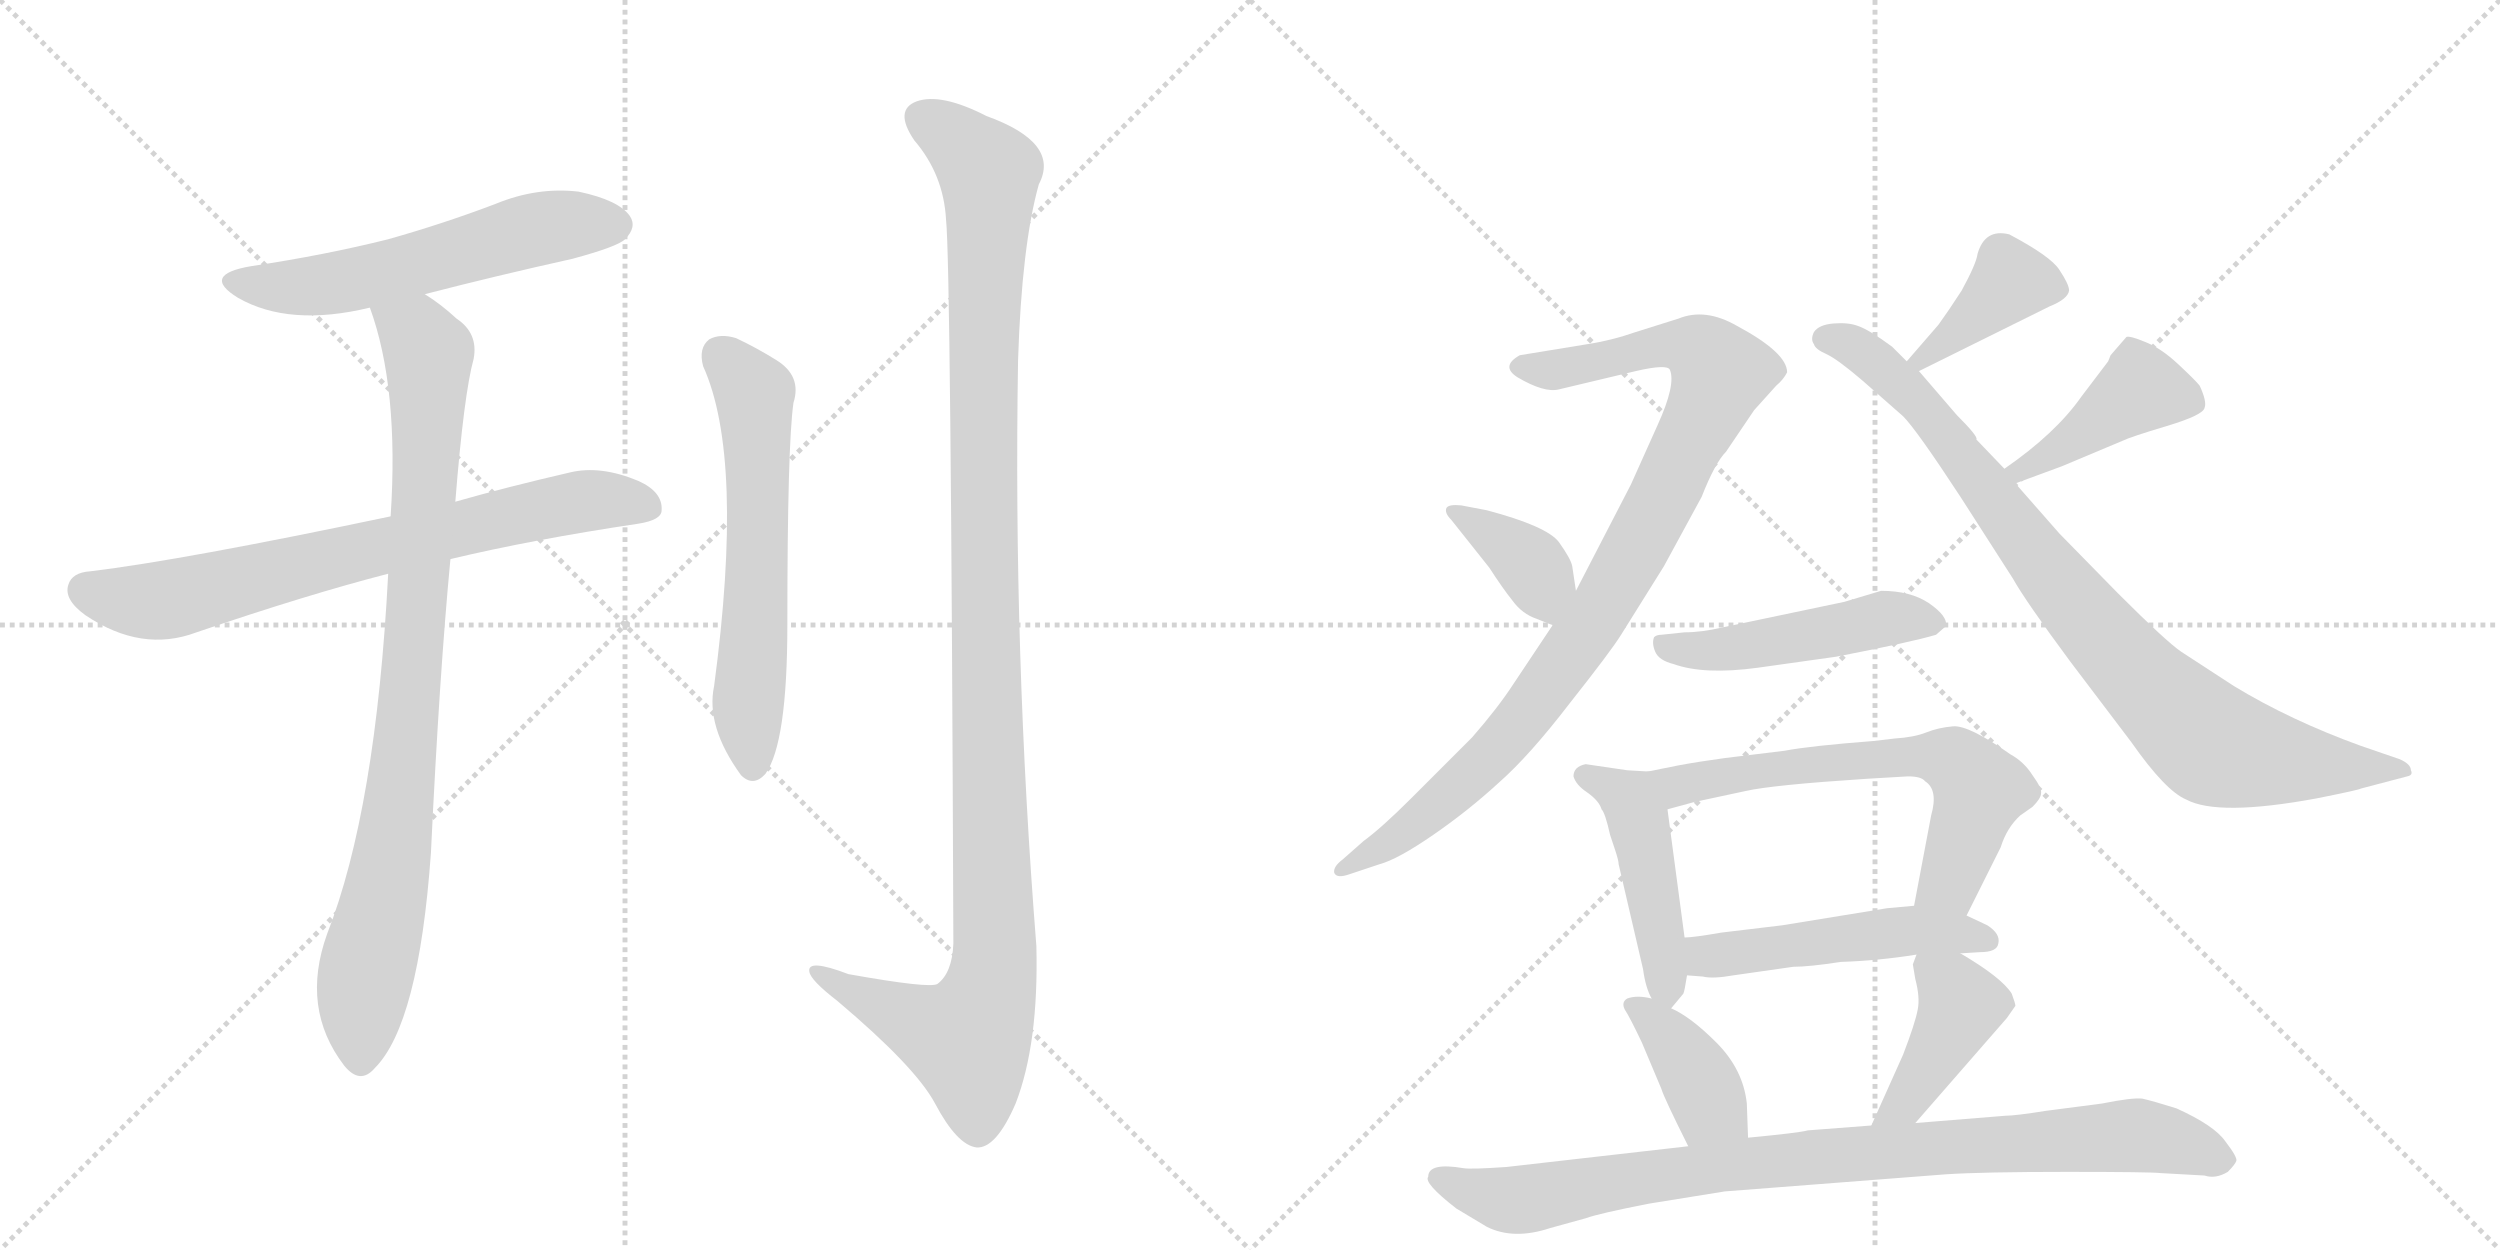 <svg version="1.1" viewBox="0 0 2048 1024" xmlns="http://www.w3.org/2000/svg">
  <g stroke="lightgray" stroke-dasharray="1,1" stroke-width="1" transform="scale(4, 4)">
    <line x1="0" y1="0" x2="256" y2="256"></line>
    <line x1="256" y1="0" x2="0" y2="256"></line>
    <line x1="128" y1="0" x2="128" y2="256"></line>
    <line x1="0" y1="128" x2="256" y2="128"></line>
    <line x1="256" y1="0" x2="512" y2="256"></line>
    <line x1="512" y1="0" x2="256" y2="256"></line>
    <line x1="384" y1="0" x2="384" y2="256"></line>
    <line x1="256" y1="128" x2="512" y2="128"></line>
  </g>
<g transform="scale(1, -1) translate(0, -850)">
   <style type="text/css">
    @keyframes keyframes0 {
      from {
       stroke: black;
       stroke-dashoffset: 570;
       stroke-width: 128;
       }
       65% {
       animation-timing-function: step-end;
       stroke: black;
       stroke-dashoffset: 0;
       stroke-width: 128;
       }
       to {
       stroke: black;
       stroke-width: 1024;
       }
       }
       #make-me-a-hanzi-animation-0 {
         animation: keyframes0 0.714s both;
         animation-delay: 0s;
         animation-timing-function: linear;
       }
    @keyframes keyframes1 {
      from {
       stroke: black;
       stroke-dashoffset: 726;
       stroke-width: 128;
       }
       70% {
       animation-timing-function: step-end;
       stroke: black;
       stroke-dashoffset: 0;
       stroke-width: 128;
       }
       to {
       stroke: black;
       stroke-width: 1024;
       }
       }
       #make-me-a-hanzi-animation-1 {
         animation: keyframes1 0.841s both;
         animation-delay: 0.714s;
         animation-timing-function: linear;
       }
    @keyframes keyframes2 {
      from {
       stroke: black;
       stroke-dashoffset: 889;
       stroke-width: 128;
       }
       74% {
       animation-timing-function: step-end;
       stroke: black;
       stroke-dashoffset: 0;
       stroke-width: 128;
       }
       to {
       stroke: black;
       stroke-width: 1024;
       }
       }
       #make-me-a-hanzi-animation-2 {
         animation: keyframes2 0.973s both;
         animation-delay: 1.555s;
         animation-timing-function: linear;
       }
    @keyframes keyframes3 {
      from {
       stroke: black;
       stroke-dashoffset: 605;
       stroke-width: 128;
       }
       66% {
       animation-timing-function: step-end;
       stroke: black;
       stroke-dashoffset: 0;
       stroke-width: 128;
       }
       to {
       stroke: black;
       stroke-width: 1024;
       }
       }
       #make-me-a-hanzi-animation-3 {
         animation: keyframes3 0.742s both;
         animation-delay: 2.528s;
         animation-timing-function: linear;
       }
    @keyframes keyframes4 {
      from {
       stroke: black;
       stroke-dashoffset: 1180;
       stroke-width: 128;
       }
       79% {
       animation-timing-function: step-end;
       stroke: black;
       stroke-dashoffset: 0;
       stroke-width: 128;
       }
       to {
       stroke: black;
       stroke-width: 1024;
       }
       }
       #make-me-a-hanzi-animation-4 {
         animation: keyframes4 1.21s both;
         animation-delay: 3.271s;
         animation-timing-function: linear;
       }
    @keyframes keyframes5 {
      from {
       stroke: black;
       stroke-dashoffset: 950;
       stroke-width: 128;
       }
       76% {
       animation-timing-function: step-end;
       stroke: black;
       stroke-dashoffset: 0;
       stroke-width: 128;
       }
       to {
       stroke: black;
       stroke-width: 1024;
       }
       }
       #make-me-a-hanzi-animation-5 {
         animation: keyframes5 1.023s both;
         animation-delay: 4.481s;
         animation-timing-function: linear;
       }
    @keyframes keyframes6 {
      from {
       stroke: black;
       stroke-dashoffset: 375;
       stroke-width: 128;
       }
       55% {
       animation-timing-function: step-end;
       stroke: black;
       stroke-dashoffset: 0;
       stroke-width: 128;
       }
       to {
       stroke: black;
       stroke-width: 1024;
       }
       }
       #make-me-a-hanzi-animation-6 {
         animation: keyframes6 0.555s both;
         animation-delay: 5.504s;
         animation-timing-function: linear;
       }
    @keyframes keyframes7 {
      from {
       stroke: black;
       stroke-dashoffset: 394;
       stroke-width: 128;
       }
       56% {
       animation-timing-function: step-end;
       stroke: black;
       stroke-dashoffset: 0;
       stroke-width: 128;
       }
       to {
       stroke: black;
       stroke-width: 1024;
       }
       }
       #make-me-a-hanzi-animation-7 {
         animation: keyframes7 0.571s both;
         animation-delay: 6.059s;
         animation-timing-function: linear;
       }
    @keyframes keyframes8 {
      from {
       stroke: black;
       stroke-dashoffset: 877;
       stroke-width: 128;
       }
       74% {
       animation-timing-function: step-end;
       stroke: black;
       stroke-dashoffset: 0;
       stroke-width: 128;
       }
       to {
       stroke: black;
       stroke-width: 1024;
       }
       }
       #make-me-a-hanzi-animation-8 {
         animation: keyframes8 0.964s both;
         animation-delay: 6.63s;
         animation-timing-function: linear;
       }
    @keyframes keyframes9 {
      from {
       stroke: black;
       stroke-dashoffset: 422;
       stroke-width: 128;
       }
       58% {
       animation-timing-function: step-end;
       stroke: black;
       stroke-dashoffset: 0;
       stroke-width: 128;
       }
       to {
       stroke: black;
       stroke-width: 1024;
       }
       }
       #make-me-a-hanzi-animation-9 {
         animation: keyframes9 0.593s both;
         animation-delay: 7.593s;
         animation-timing-function: linear;
       }
    @keyframes keyframes10 {
      from {
       stroke: black;
       stroke-dashoffset: 484;
       stroke-width: 128;
       }
       61% {
       animation-timing-function: step-end;
       stroke: black;
       stroke-dashoffset: 0;
       stroke-width: 128;
       }
       to {
       stroke: black;
       stroke-width: 1024;
       }
       }
       #make-me-a-hanzi-animation-10 {
         animation: keyframes10 0.644s both;
         animation-delay: 8.187s;
         animation-timing-function: linear;
       }
    @keyframes keyframes11 {
      from {
       stroke: black;
       stroke-dashoffset: 462;
       stroke-width: 128;
       }
       60% {
       animation-timing-function: step-end;
       stroke: black;
       stroke-dashoffset: 0;
       stroke-width: 128;
       }
       to {
       stroke: black;
       stroke-width: 1024;
       }
       }
       #make-me-a-hanzi-animation-11 {
         animation: keyframes11 0.626s both;
         animation-delay: 8.831s;
         animation-timing-function: linear;
       }
    @keyframes keyframes12 {
      from {
       stroke: black;
       stroke-dashoffset: 637;
       stroke-width: 128;
       }
       67% {
       animation-timing-function: step-end;
       stroke: black;
       stroke-dashoffset: 0;
       stroke-width: 128;
       }
       to {
       stroke: black;
       stroke-width: 1024;
       }
       }
       #make-me-a-hanzi-animation-12 {
         animation: keyframes12 0.768s both;
         animation-delay: 9.457s;
         animation-timing-function: linear;
       }
    @keyframes keyframes13 {
      from {
       stroke: black;
       stroke-dashoffset: 501;
       stroke-width: 128;
       }
       62% {
       animation-timing-function: step-end;
       stroke: black;
       stroke-dashoffset: 0;
       stroke-width: 128;
       }
       to {
       stroke: black;
       stroke-width: 1024;
       }
       }
       #make-me-a-hanzi-animation-13 {
         animation: keyframes13 0.658s both;
         animation-delay: 10.225s;
         animation-timing-function: linear;
       }
    @keyframes keyframes14 {
      from {
       stroke: black;
       stroke-dashoffset: 391;
       stroke-width: 128;
       }
       56% {
       animation-timing-function: step-end;
       stroke: black;
       stroke-dashoffset: 0;
       stroke-width: 128;
       }
       to {
       stroke: black;
       stroke-width: 1024;
       }
       }
       #make-me-a-hanzi-animation-14 {
         animation: keyframes14 0.568s both;
         animation-delay: 10.883s;
         animation-timing-function: linear;
       }
    @keyframes keyframes15 {
      from {
       stroke: black;
       stroke-dashoffset: 419;
       stroke-width: 128;
       }
       58% {
       animation-timing-function: step-end;
       stroke: black;
       stroke-dashoffset: 0;
       stroke-width: 128;
       }
       to {
       stroke: black;
       stroke-width: 1024;
       }
       }
       #make-me-a-hanzi-animation-15 {
         animation: keyframes15 0.591s both;
         animation-delay: 11.451s;
         animation-timing-function: linear;
       }
    @keyframes keyframes16 {
      from {
       stroke: black;
       stroke-dashoffset: 909;
       stroke-width: 128;
       }
       75% {
       animation-timing-function: step-end;
       stroke: black;
       stroke-dashoffset: 0;
       stroke-width: 128;
       }
       to {
       stroke: black;
       stroke-width: 1024;
       }
       }
       #make-me-a-hanzi-animation-16 {
         animation: keyframes16 0.99s both;
         animation-delay: 12.042s;
         animation-timing-function: linear;
       }
</style>
<path d="M 348 609 Q 406 624 469 638 Q 506 648 512 654 Q 522 664 516 673 Q 507 686 474 693 Q 440 697 406 683 Q 364 667 318 654 Q 266 641 206 632 Q 164 625 195 606 Q 237 582 303 598 L 348 609 Z" fill="lightgray"></path> 
<path d="M 369 392 Q 436 408 523 421 Q 542 424 542 432 Q 543 447 523 456 Q 492 469 467 463 Q 415 451 373 439 L 320 427 Q 149 391 74 382 Q 59 381 56 371 Q 52 359 70 346 Q 116 315 161 332 Q 252 363 318 380 L 369 392 Z" fill="lightgray"></path> 
<path d="M 318 380 Q 308 187 268 85 Q 246 24 282 -23 Q 295 -39 307 -25 Q 343 11 353 151 Q 360 298 369 392 L 373 439 Q 380 527 388 556 Q 392 577 374 589 Q 361 601 348 609 C 324 626 294 627 303 598 Q 327 532 320 427 L 318 380 Z" fill="lightgray"></path> 
<path d="M 576 550 Q 610 475 585 288 Q 578 255 607 215 Q 617 205 627 216 Q 645 241 645 338 Q 645 485 650 520 Q 657 542 636 555 Q 620 565 603 573 Q 590 577 581 572 Q 572 565 576 550 Z" fill="lightgray"></path> 
<path d="M 775 670 Q 779 633 781 77 Q 780 53 768 44 Q 762 40 695 52 Q 661 65 663 54 Q 664 47 686 30 Q 750 -24 766 -54 Q 784 -88 800 -90 Q 816 -91 832 -54 Q 851 -5 849 75 Q 830 315 834 555 Q 837 649 851 699 Q 869 733 808 755 Q 771 774 751 767 Q 732 760 749 735 Q 773 707 775 670 Z" fill="lightgray"></path> 
<path d="M 1272 338 L 1240 290 Q 1227 270 1206 246 L 1156 196 Q 1132 172 1117 161 L 1100 146 Q 1092 140 1093 135 Q 1095 130 1106 134 L 1130 142 Q 1145 146 1174 166 Q 1203 186 1228 209 Q 1253 231 1286 274 Q 1320 317 1328 330 L 1363 386 L 1394 443 Q 1405 471 1414 480 L 1437 514 L 1455 534 Q 1461 539 1464 545 Q 1464 561 1423 583 Q 1397 598 1375 589 L 1340 578 Q 1320 571 1300 568 L 1245 559 Q 1229 550 1243 541 Q 1265 528 1277 531 L 1340 546 Q 1366 552 1368 547 Q 1373 535 1358 502 L 1336 453 L 1291 366 L 1272 338 Z" fill="lightgray"></path> 
<path d="M 1291 366 L 1288 386 Q 1287 392 1277 406 Q 1267 419 1218 432 L 1197 436 Q 1187 437 1185 434 Q 1183 430 1189 424 L 1220 385 Q 1231 368 1239 358 Q 1247 347 1259 343 Q 1271 338 1272 338 C 1296 330 1295 336 1291 366 Z" fill="lightgray"></path> 
<path d="M 1588 584 L 1562 554 C 1542 531 1545 533 1572 546 L 1679 599 Q 1694 605 1695 612 Q 1695 617 1687 629 Q 1680 640 1646 658 Q 1626 663 1620 642 Q 1619 634 1607 612 Q 1596 595 1588 584 Z" fill="lightgray"></path> 
<path d="M 1562 554 L 1550 566 Q 1531 580 1522 583 Q 1514 586 1502 585 Q 1490 584 1486 578 Q 1483 572 1486 568 Q 1487 564 1496 560 Q 1505 556 1526 538 L 1559 509 Q 1570 498 1606 443 L 1649 376 Q 1659 358 1696 308 L 1746 242 Q 1774 202 1791 195 Q 1817 181 1898 196 Q 1933 203 1934 204 L 1972 214 Q 1977 215 1975 219 Q 1975 224 1966 228 L 1934 239 Q 1876 260 1830 288 L 1787 316 Q 1775 324 1735 364 L 1687 413 L 1651 454 L 1642 466 L 1619 490 Q 1621 492 1603 510 L 1572 546 L 1562 554 Z" fill="lightgray"></path> 
<path d="M 1651 454 L 1689 468 L 1739 489 Q 1745 492 1775 501 Q 1805 510 1806 516 Q 1808 521 1802 534 Q 1799 538 1784 552 Q 1770 565 1757 570 Q 1745 575 1742 574 L 1729 559 L 1727 554 L 1705 525 Q 1684 495 1642 466 C 1617 449 1623 444 1651 454 Z" fill="lightgray"></path> 
<path d="M 1511 357 L 1411 336 Q 1394 332 1380 332 L 1361 330 Q 1357 330 1355 328 Q 1353 323 1356 316 Q 1359 309 1371 306 Q 1396 297 1440 303 L 1504 312 Q 1566 324 1586 330 L 1594 337 Q 1596 345 1580 356 Q 1565 366 1541 366 L 1511 357 Z" fill="lightgray"></path> 
<path d="M 1350 218 L 1333 219 L 1299 224 Q 1289 222 1289 214 Q 1291 207 1300 201 Q 1310 194 1312 187 Q 1315 184 1319 166 L 1323 154 Q 1326 145 1326 142 L 1346 56 Q 1348 41 1353 32 C 1361 14 1361 14 1369 24 L 1379 36 Q 1380 38 1382 51 L 1380 82 L 1366 187 C 1362 217 1362 217 1350 218 Z" fill="lightgray"></path> 
<path d="M 1552 245 L 1535 243 Q 1483 239 1462 235 L 1413 229 Q 1391 226 1375 223 L 1350 218 C 1321 212 1337 179 1366 187 L 1388 193 L 1430 202 Q 1452 207 1529 212 L 1563 214 Q 1574 214 1577 210 Q 1588 203 1582 182 L 1568 108 C 1562 79 1598 73 1611 100 L 1639 156 Q 1644 172 1655 182 L 1665 189 Q 1672 196 1672 200 Q 1673 204 1665 215 Q 1658 226 1647 232 Q 1613 256 1600 255 Q 1588 254 1578 250 Q 1568 246 1552 245 Z" fill="lightgray"></path> 
<path d="M 1606 69 L 1622 70 Q 1636 70 1637 77 Q 1639 85 1628 92 L 1611 100 L 1568 108 L 1546 106 L 1460 92 L 1410 86 Q 1387 82 1380 82 C 1350 80 1352 53 1382 51 L 1395 50 Q 1403 48 1420 51 L 1469 58 Q 1482 58 1508 62 Q 1539 63 1570 68 L 1606 69 Z" fill="lightgray"></path> 
<path d="M 1353 32 Q 1341 35 1333 32 Q 1328 29 1331 23 Q 1335 17 1345 -4 L 1361 -42 Q 1363 -49 1383 -89 C 1396 -116 1433 -112 1432 -82 L 1431 -54 Q 1428 -26 1406 -4 Q 1385 17 1369 24 L 1353 32 Z" fill="lightgray"></path> 
<path d="M 1569 -70 L 1644 16 L 1651 26 Q 1651 28 1648 36 Q 1640 49 1606 69 C 1580 84 1577 86 1570 68 L 1567 60 L 1569 48 Q 1573 33 1571 23 Q 1569 12 1559 -14 L 1533 -72 C 1521 -99 1549 -93 1569 -70 Z" fill="lightgray"></path> 
<path d="M 1383 -89 L 1234 -106 Q 1205 -108 1199 -107 Q 1170 -102 1170 -114 Q 1166 -119 1193 -140 L 1218 -155 Q 1240 -166 1270 -156 L 1299 -148 Q 1310 -144 1351 -136 L 1413 -126 L 1594 -112 Q 1624 -110 1693 -110 Q 1762 -110 1770 -111 L 1806 -113 Q 1815 -116 1825 -110 Q 1831 -104 1832 -101 Q 1833 -98 1823 -85 Q 1814 -72 1783 -58 Q 1764 -52 1755 -50 Q 1747 -49 1722 -54 L 1676 -60 Q 1651 -64 1643 -64 L 1569 -70 L 1533 -72 L 1481 -76 Q 1474 -78 1432 -82 L 1383 -89 Z" fill="lightgray"></path> 
      <clipPath id="make-me-a-hanzi-clip-0">
      <path d="M 348 609 Q 406 624 469 638 Q 506 648 512 654 Q 522 664 516 673 Q 507 686 474 693 Q 440 697 406 683 Q 364 667 318 654 Q 266 641 206 632 Q 164 625 195 606 Q 237 582 303 598 L 348 609 Z" fill="lightgray"></path>
      </clipPath>
      <path clip-path="url(#make-me-a-hanzi-clip-0)" d="M 197 621 L 220 615 L 273 618 L 434 661 L 504 666 " fill="none" id="make-me-a-hanzi-animation-0" stroke-dasharray="442 884" stroke-linecap="round"></path>

      <clipPath id="make-me-a-hanzi-clip-1">
      <path d="M 369 392 Q 436 408 523 421 Q 542 424 542 432 Q 543 447 523 456 Q 492 469 467 463 Q 415 451 373 439 L 320 427 Q 149 391 74 382 Q 59 381 56 371 Q 52 359 70 346 Q 116 315 161 332 Q 252 363 318 380 L 369 392 Z" fill="lightgray"></path>
      </clipPath>
      <path clip-path="url(#make-me-a-hanzi-clip-1)" d="M 70 366 L 135 358 L 451 435 L 486 440 L 530 436 " fill="none" id="make-me-a-hanzi-animation-1" stroke-dasharray="598 1196" stroke-linecap="round"></path>

      <clipPath id="make-me-a-hanzi-clip-2">
      <path d="M 318 380 Q 308 187 268 85 Q 246 24 282 -23 Q 295 -39 307 -25 Q 343 11 353 151 Q 360 298 369 392 L 373 439 Q 380 527 388 556 Q 392 577 374 589 Q 361 601 348 609 C 324 626 294 627 303 598 Q 327 532 320 427 L 318 380 Z" fill="lightgray"></path>
      </clipPath>
      <path clip-path="url(#make-me-a-hanzi-clip-2)" d="M 312 594 L 343 573 L 351 558 L 351 537 L 330 214 L 321 142 L 298 41 L 295 -17 " fill="none" id="make-me-a-hanzi-animation-2" stroke-dasharray="761 1522" stroke-linecap="round"></path>

      <clipPath id="make-me-a-hanzi-clip-3">
      <path d="M 576 550 Q 610 475 585 288 Q 578 255 607 215 Q 617 205 627 216 Q 645 241 645 338 Q 645 485 650 520 Q 657 542 636 555 Q 620 565 603 573 Q 590 577 581 572 Q 572 565 576 550 Z" fill="lightgray"></path>
      </clipPath>
      <path clip-path="url(#make-me-a-hanzi-clip-3)" d="M 590 560 L 618 528 L 621 394 L 613 278 L 617 222 " fill="none" id="make-me-a-hanzi-animation-3" stroke-dasharray="477 954" stroke-linecap="round"></path>

      <clipPath id="make-me-a-hanzi-clip-4">
      <path d="M 775 670 Q 779 633 781 77 Q 780 53 768 44 Q 762 40 695 52 Q 661 65 663 54 Q 664 47 686 30 Q 750 -24 766 -54 Q 784 -88 800 -90 Q 816 -91 832 -54 Q 851 -5 849 75 Q 830 315 834 555 Q 837 649 851 699 Q 869 733 808 755 Q 771 774 751 767 Q 732 760 749 735 Q 773 707 775 670 Z" fill="lightgray"></path>
      </clipPath>
      <path clip-path="url(#make-me-a-hanzi-clip-4)" d="M 754 754 L 776 742 L 810 708 L 805 444 L 815 65 L 810 35 L 793 -2 L 756 10 L 669 54 " fill="none" id="make-me-a-hanzi-animation-4" stroke-dasharray="1052 2104" stroke-linecap="round"></path>

      <clipPath id="make-me-a-hanzi-clip-5">
      <path d="M 1272 338 L 1240 290 Q 1227 270 1206 246 L 1156 196 Q 1132 172 1117 161 L 1100 146 Q 1092 140 1093 135 Q 1095 130 1106 134 L 1130 142 Q 1145 146 1174 166 Q 1203 186 1228 209 Q 1253 231 1286 274 Q 1320 317 1328 330 L 1363 386 L 1394 443 Q 1405 471 1414 480 L 1437 514 L 1455 534 Q 1461 539 1464 545 Q 1464 561 1423 583 Q 1397 598 1375 589 L 1340 578 Q 1320 571 1300 568 L 1245 559 Q 1229 550 1243 541 Q 1265 528 1277 531 L 1340 546 Q 1366 552 1368 547 Q 1373 535 1358 502 L 1336 453 L 1291 366 L 1272 338 Z" fill="lightgray"></path>
      </clipPath>
      <path clip-path="url(#make-me-a-hanzi-clip-5)" d="M 1246 550 L 1272 547 L 1375 567 L 1397 560 L 1409 544 L 1361 439 L 1317 360 L 1244 256 L 1159 174 L 1100 138 " fill="none" id="make-me-a-hanzi-animation-5" stroke-dasharray="822 1644" stroke-linecap="round"></path>

      <clipPath id="make-me-a-hanzi-clip-6">
      <path d="M 1291 366 L 1288 386 Q 1287 392 1277 406 Q 1267 419 1218 432 L 1197 436 Q 1187 437 1185 434 Q 1183 430 1189 424 L 1220 385 Q 1231 368 1239 358 Q 1247 347 1259 343 Q 1271 338 1272 338 C 1296 330 1295 336 1291 366 Z" fill="lightgray"></path>
      </clipPath>
      <path clip-path="url(#make-me-a-hanzi-clip-6)" d="M 1192 431 L 1257 384 L 1268 347 " fill="none" id="make-me-a-hanzi-animation-6" stroke-dasharray="247 494" stroke-linecap="round"></path>

      <clipPath id="make-me-a-hanzi-clip-7">
      <path d="M 1588 584 L 1562 554 C 1542 531 1545 533 1572 546 L 1679 599 Q 1694 605 1695 612 Q 1695 617 1687 629 Q 1680 640 1646 658 Q 1626 663 1620 642 Q 1619 634 1607 612 Q 1596 595 1588 584 Z" fill="lightgray"></path>
      </clipPath>
      <path clip-path="url(#make-me-a-hanzi-clip-7)" d="M 1686 613 L 1645 617 L 1600 574 L 1571 555 " fill="none" id="make-me-a-hanzi-animation-7" stroke-dasharray="266 532" stroke-linecap="round"></path>

      <clipPath id="make-me-a-hanzi-clip-8">
      <path d="M 1562 554 L 1550 566 Q 1531 580 1522 583 Q 1514 586 1502 585 Q 1490 584 1486 578 Q 1483 572 1486 568 Q 1487 564 1496 560 Q 1505 556 1526 538 L 1559 509 Q 1570 498 1606 443 L 1649 376 Q 1659 358 1696 308 L 1746 242 Q 1774 202 1791 195 Q 1817 181 1898 196 Q 1933 203 1934 204 L 1972 214 Q 1977 215 1975 219 Q 1975 224 1966 228 L 1934 239 Q 1876 260 1830 288 L 1787 316 Q 1775 324 1735 364 L 1687 413 L 1651 454 L 1642 466 L 1619 490 Q 1621 492 1603 510 L 1572 546 L 1562 554 Z" fill="lightgray"></path>
      </clipPath>
      <path clip-path="url(#make-me-a-hanzi-clip-8)" d="M 1495 573 L 1525 562 L 1575 517 L 1686 371 L 1755 292 L 1807 244 L 1861 228 L 1967 220 " fill="none" id="make-me-a-hanzi-animation-8" stroke-dasharray="749 1498" stroke-linecap="round"></path>

      <clipPath id="make-me-a-hanzi-clip-9">
      <path d="M 1651 454 L 1689 468 L 1739 489 Q 1745 492 1775 501 Q 1805 510 1806 516 Q 1808 521 1802 534 Q 1799 538 1784 552 Q 1770 565 1757 570 Q 1745 575 1742 574 L 1729 559 L 1727 554 L 1705 525 Q 1684 495 1642 466 C 1617 449 1623 444 1651 454 Z" fill="lightgray"></path>
      </clipPath>
      <path clip-path="url(#make-me-a-hanzi-clip-9)" d="M 1798 520 L 1754 531 L 1690 484 L 1653 465 " fill="none" id="make-me-a-hanzi-animation-9" stroke-dasharray="294 588" stroke-linecap="round"></path>

      <clipPath id="make-me-a-hanzi-clip-10">
      <path d="M 1511 357 L 1411 336 Q 1394 332 1380 332 L 1361 330 Q 1357 330 1355 328 Q 1353 323 1356 316 Q 1359 309 1371 306 Q 1396 297 1440 303 L 1504 312 Q 1566 324 1586 330 L 1594 337 Q 1596 345 1580 356 Q 1565 366 1541 366 L 1511 357 Z" fill="lightgray"></path>
      </clipPath>
      <path clip-path="url(#make-me-a-hanzi-clip-10)" d="M 1360 322 L 1402 317 L 1547 344 L 1585 339 " fill="none" id="make-me-a-hanzi-animation-10" stroke-dasharray="356 712" stroke-linecap="round"></path>

      <clipPath id="make-me-a-hanzi-clip-11">
      <path d="M 1350 218 L 1333 219 L 1299 224 Q 1289 222 1289 214 Q 1291 207 1300 201 Q 1310 194 1312 187 Q 1315 184 1319 166 L 1323 154 Q 1326 145 1326 142 L 1346 56 Q 1348 41 1353 32 C 1361 14 1361 14 1369 24 L 1379 36 Q 1380 38 1382 51 L 1380 82 L 1366 187 C 1362 217 1362 217 1350 218 Z" fill="lightgray"></path>
      </clipPath>
      <path clip-path="url(#make-me-a-hanzi-clip-11)" d="M 1298 215 L 1337 192 L 1369 34 " fill="none" id="make-me-a-hanzi-animation-11" stroke-dasharray="334 668" stroke-linecap="round"></path>

      <clipPath id="make-me-a-hanzi-clip-12">
      <path d="M 1552 245 L 1535 243 Q 1483 239 1462 235 L 1413 229 Q 1391 226 1375 223 L 1350 218 C 1321 212 1337 179 1366 187 L 1388 193 L 1430 202 Q 1452 207 1529 212 L 1563 214 Q 1574 214 1577 210 Q 1588 203 1582 182 L 1568 108 C 1562 79 1598 73 1611 100 L 1639 156 Q 1644 172 1655 182 L 1665 189 Q 1672 196 1672 200 Q 1673 204 1665 215 Q 1658 226 1647 232 Q 1613 256 1600 255 Q 1588 254 1578 250 Q 1568 246 1552 245 Z" fill="lightgray"></path>
      </clipPath>
      <path clip-path="url(#make-me-a-hanzi-clip-12)" d="M 1357 215 L 1378 207 L 1526 229 L 1598 227 L 1622 200 L 1597 128 L 1577 114 " fill="none" id="make-me-a-hanzi-animation-12" stroke-dasharray="509 1018" stroke-linecap="round"></path>

      <clipPath id="make-me-a-hanzi-clip-13">
      <path d="M 1606 69 L 1622 70 Q 1636 70 1637 77 Q 1639 85 1628 92 L 1611 100 L 1568 108 L 1546 106 L 1460 92 L 1410 86 Q 1387 82 1380 82 C 1350 80 1352 53 1382 51 L 1395 50 Q 1403 48 1420 51 L 1469 58 Q 1482 58 1508 62 Q 1539 63 1570 68 L 1606 69 Z" fill="lightgray"></path>
      </clipPath>
      <path clip-path="url(#make-me-a-hanzi-clip-13)" d="M 1386 75 L 1411 67 L 1564 88 L 1628 80 " fill="none" id="make-me-a-hanzi-animation-13" stroke-dasharray="373 746" stroke-linecap="round"></path>

      <clipPath id="make-me-a-hanzi-clip-14">
      <path d="M 1353 32 Q 1341 35 1333 32 Q 1328 29 1331 23 Q 1335 17 1345 -4 L 1361 -42 Q 1363 -49 1383 -89 C 1396 -116 1433 -112 1432 -82 L 1431 -54 Q 1428 -26 1406 -4 Q 1385 17 1369 24 L 1353 32 Z" fill="lightgray"></path>
      </clipPath>
      <path clip-path="url(#make-me-a-hanzi-clip-14)" d="M 1339 26 L 1381 -17 L 1401 -56 L 1425 -75 " fill="none" id="make-me-a-hanzi-animation-14" stroke-dasharray="263 526" stroke-linecap="round"></path>

      <clipPath id="make-me-a-hanzi-clip-15">
      <path d="M 1569 -70 L 1644 16 L 1651 26 Q 1651 28 1648 36 Q 1640 49 1606 69 C 1580 84 1577 86 1570 68 L 1567 60 L 1569 48 Q 1573 33 1571 23 Q 1569 12 1559 -14 L 1533 -72 C 1521 -99 1549 -93 1569 -70 Z" fill="lightgray"></path>
      </clipPath>
      <path clip-path="url(#make-me-a-hanzi-clip-15)" d="M 1576 61 L 1600 40 L 1605 22 L 1561 -53 L 1539 -66 " fill="none" id="make-me-a-hanzi-animation-15" stroke-dasharray="291 582" stroke-linecap="round"></path>

      <clipPath id="make-me-a-hanzi-clip-16">
      <path d="M 1383 -89 L 1234 -106 Q 1205 -108 1199 -107 Q 1170 -102 1170 -114 Q 1166 -119 1193 -140 L 1218 -155 Q 1240 -166 1270 -156 L 1299 -148 Q 1310 -144 1351 -136 L 1413 -126 L 1594 -112 Q 1624 -110 1693 -110 Q 1762 -110 1770 -111 L 1806 -113 Q 1815 -116 1825 -110 Q 1831 -104 1832 -101 Q 1833 -98 1823 -85 Q 1814 -72 1783 -58 Q 1764 -52 1755 -50 Q 1747 -49 1722 -54 L 1676 -60 Q 1651 -64 1643 -64 L 1569 -70 L 1533 -72 L 1481 -76 Q 1474 -78 1432 -82 L 1383 -89 Z" fill="lightgray"></path>
      </clipPath>
      <path clip-path="url(#make-me-a-hanzi-clip-16)" d="M 1179 -115 L 1233 -133 L 1256 -132 L 1443 -101 L 1751 -80 L 1823 -101 " fill="none" id="make-me-a-hanzi-animation-16" stroke-dasharray="781 1562" stroke-linecap="round"></path>

</g>
</svg>
